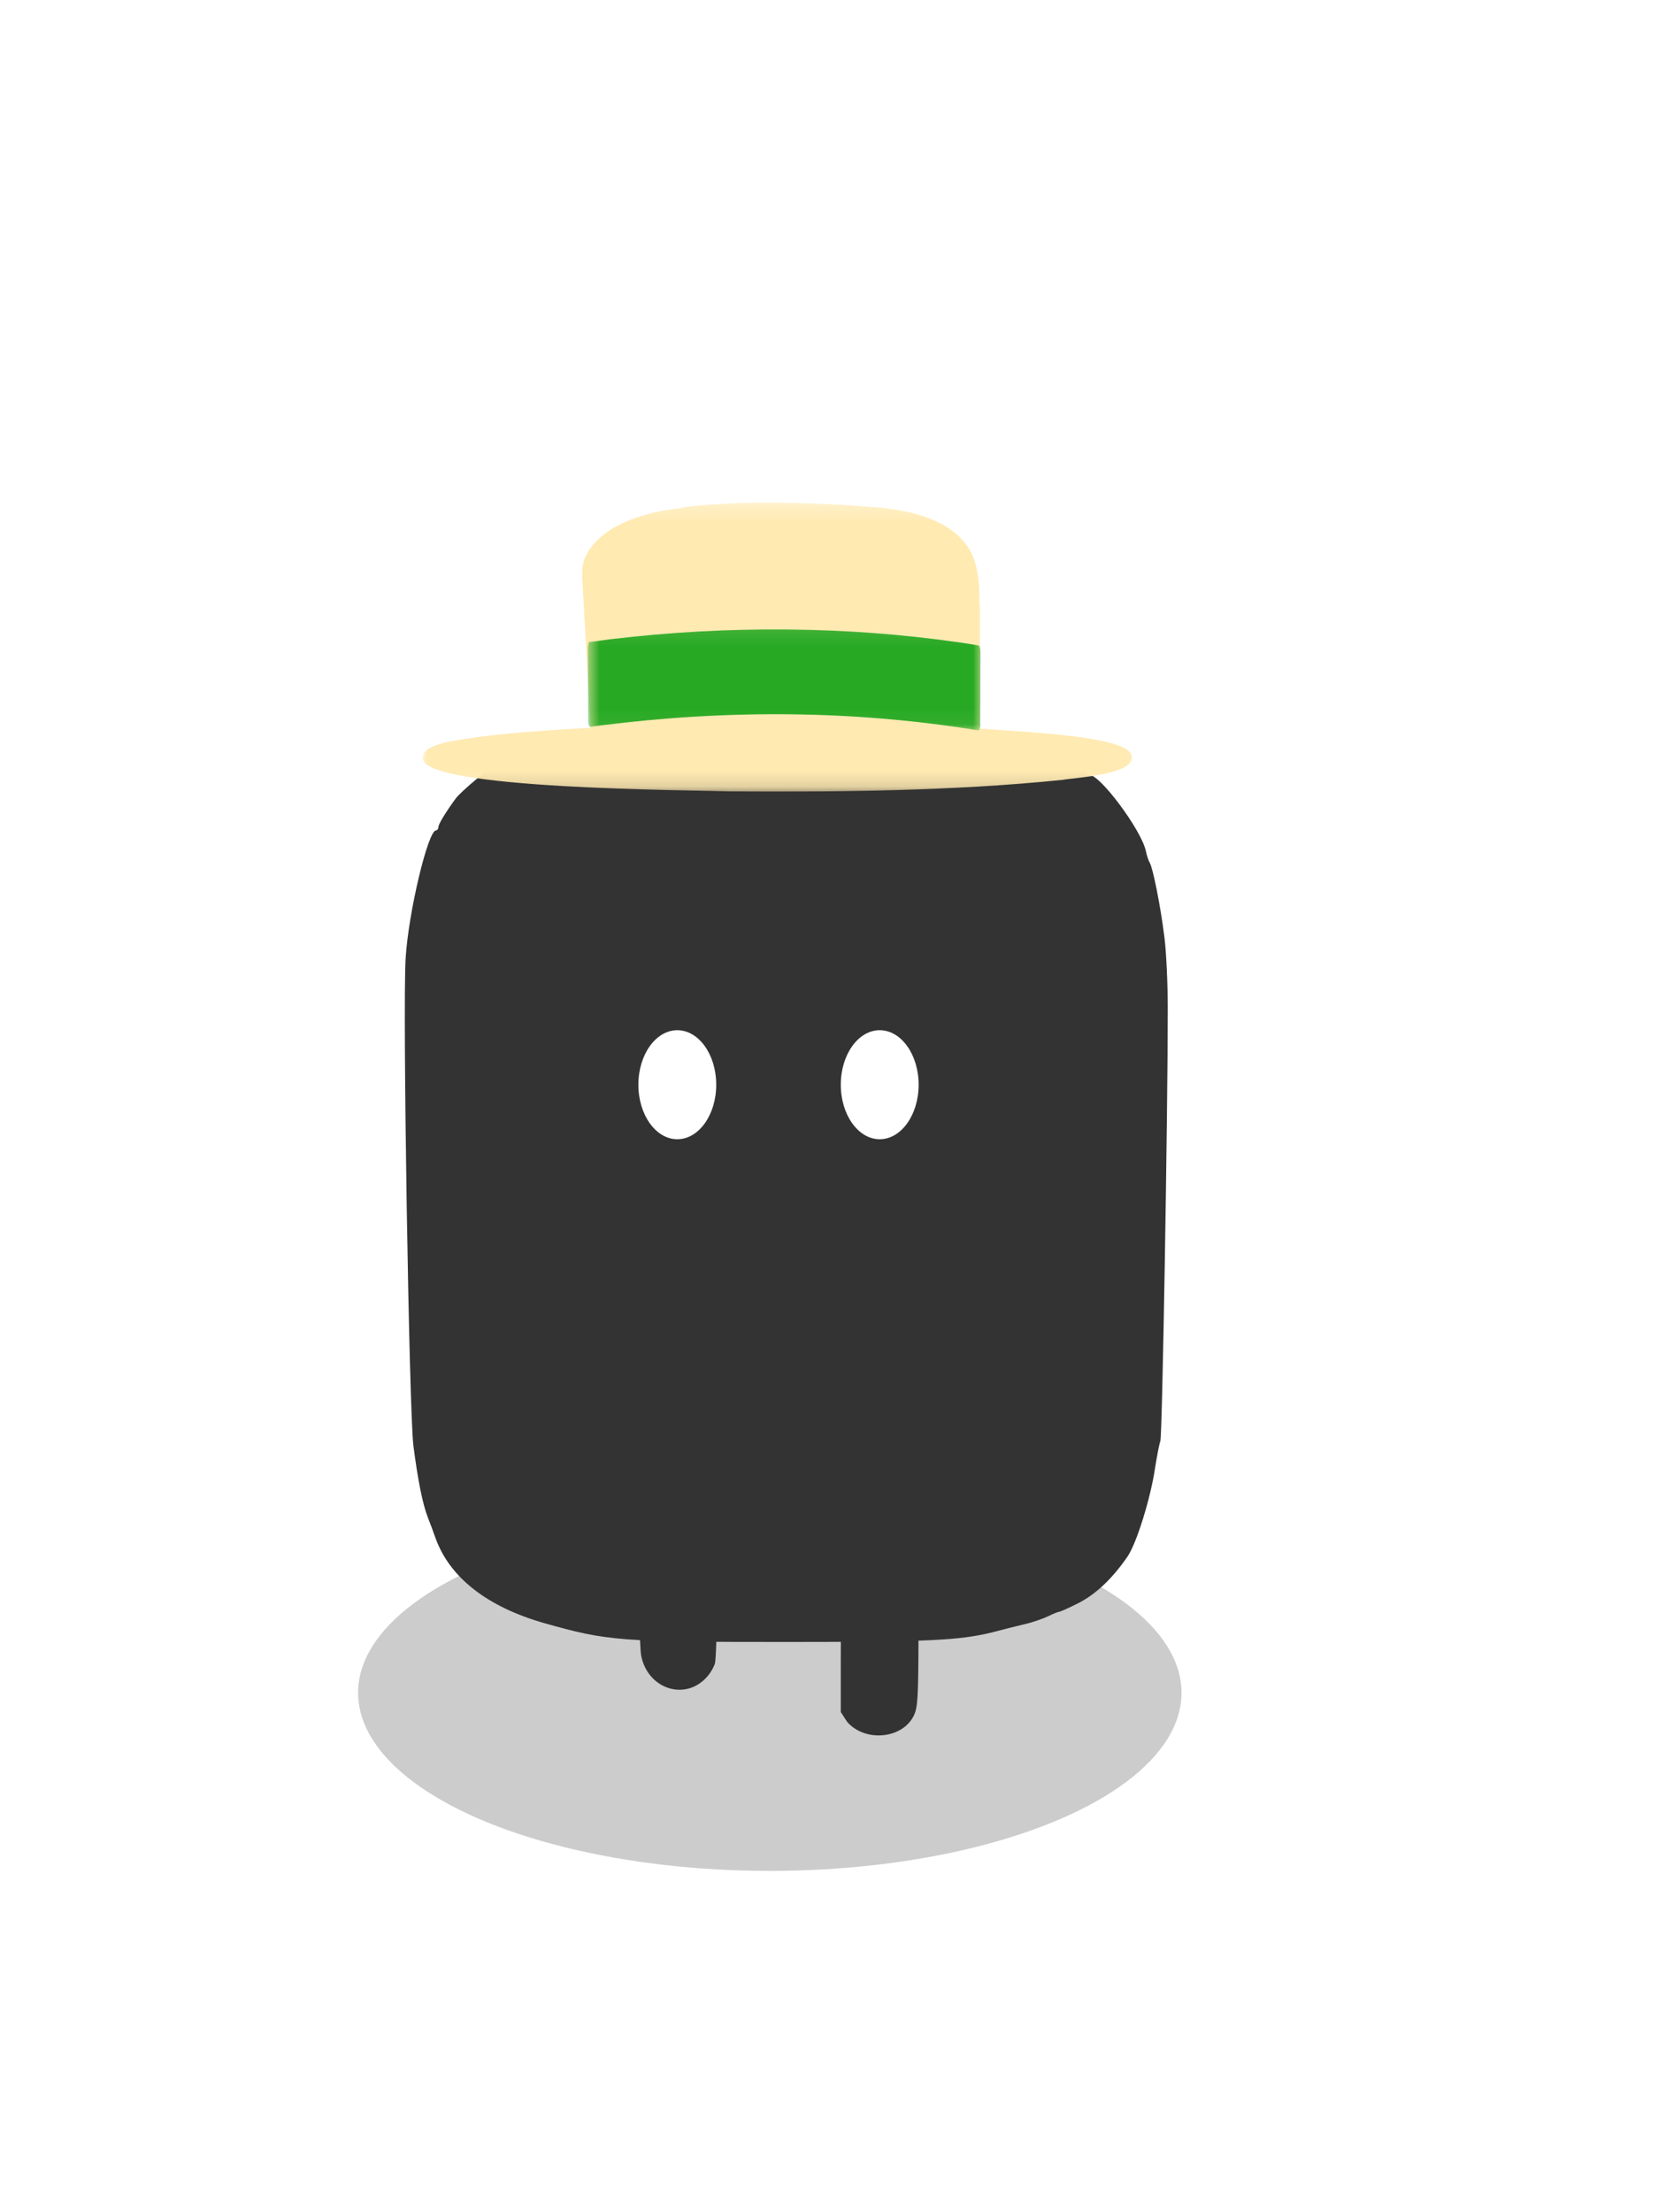 <svg width="107" height="142" viewBox="0 0 107 142" fill="none" xmlns="http://www.w3.org/2000/svg">
<g opacity="0.2" filter="url(#filter0_f_513_13045)">
<ellipse cx="49.442" cy="108.677" rx="26.442" ry="11.435" fill="black"/>
</g>
<g filter="url(#filter1_d_513_13045)">
<path d="M39.114 42.791C38.101 42.989 36.904 43.245 36.443 43.384C34.969 43.779 32.114 44.845 32.059 45.003C32.022 45.082 31.911 45.161 31.801 45.161C31.58 45.161 29.627 46.781 29.259 47.275C28.614 48.164 28.153 48.914 28.153 49.112C28.153 49.21 28.079 49.309 28.006 49.309C27.49 49.309 26.237 54.543 26.053 57.506C25.85 60.587 26.274 86.581 26.55 88.812C26.845 91.084 27.14 92.546 27.49 93.454C27.619 93.77 27.84 94.363 27.969 94.738C28.872 97.266 31.285 99.162 34.969 100.209C39.022 101.355 39.796 101.414 50.536 101.414C59.581 101.414 61.607 101.315 63.707 100.802C64.371 100.624 65.329 100.387 65.826 100.268C66.342 100.15 67.005 99.913 67.337 99.755C67.65 99.597 67.963 99.478 68.018 99.478C68.092 99.478 68.663 99.222 69.289 98.906C70.395 98.333 71.445 97.345 72.421 95.923C73.01 95.054 73.913 92.131 74.189 90.215C74.318 89.405 74.466 88.654 74.521 88.536C74.65 88.338 75 67.579 75 60.765C75 59.185 74.908 57.091 74.779 56.123C74.54 54.188 74.042 51.699 73.84 51.383C73.766 51.265 73.655 50.929 73.582 50.593C73.268 49.25 70.671 45.754 69.971 45.754C69.86 45.754 69.787 45.675 69.787 45.596C69.787 45.398 68.294 44.569 67.963 44.569C67.852 44.569 67.613 44.49 67.429 44.391C67.263 44.273 66.489 43.996 65.734 43.779C64.978 43.542 64.113 43.265 63.8 43.166C61.81 42.534 59.452 42.396 50.241 42.416C42.135 42.436 40.717 42.475 39.114 42.791Z" fill="#333333"/>
<ellipse cx="43.5" cy="65.639" rx="2.5" ry="3.5" fill="white"/>
<ellipse cx="56.5" cy="65.639" rx="2.5" ry="3.5" fill="white"/>
</g>
<g filter="url(#filter2_d_513_13045)">
<mask id="mask0_513_13045" style="mask-type:luminance" maskUnits="userSpaceOnUse" x="27" y="28" width="46" height="19">
<path d="M27 28.242H72.968V46.861H27V28.242Z" fill="white"/>
</mask>
<g mask="url(#mask0_513_13045)">
<path d="M62.069 35.379C62.071 35.362 62.073 35.346 62.076 35.329C62.073 35.346 62.07 35.362 62.069 35.379ZM72.684 44.53C72.955 45.725 69.087 45.916 68.252 46.067C61.17 46.788 54.036 46.848 46.923 46.807C44.676 46.724 27.014 46.691 27.16 44.667C27.16 44.667 27.161 44.667 27.161 44.667C27.103 43.654 29.812 43.486 30.569 43.334C31.915 43.153 33.268 43.032 34.621 42.931C35.725 42.849 36.83 42.781 37.936 42.727C37.891 41.9 37.842 41.073 37.796 40.247C37.737 39.207 37.679 38.167 37.621 37.127C37.564 36.097 37.506 35.068 37.448 34.038C37.428 33.67 37.408 33.303 37.387 32.935C37.384 32.885 37.391 32.837 37.405 32.792C37.403 32.705 37.403 32.618 37.408 32.53C37.441 31.842 37.827 31.232 38.296 30.75C39.289 29.734 40.676 29.231 42.028 28.897C42.58 28.772 43.14 28.689 43.702 28.625C43.759 28.601 43.819 28.59 43.88 28.581C43.96 28.568 44.039 28.556 44.119 28.545C44.26 28.526 44.402 28.508 44.544 28.491C44.821 28.459 45.099 28.433 45.379 28.413C45.945 28.372 46.513 28.337 47.081 28.312C47.661 28.286 48.242 28.266 48.823 28.261C49.415 28.255 50.007 28.263 50.599 28.275C51.168 28.286 51.736 28.309 52.305 28.332C52.861 28.354 53.418 28.37 53.973 28.402C54.531 28.435 55.087 28.481 55.644 28.526C55.895 28.547 56.147 28.564 56.398 28.586C56.398 28.586 56.398 28.586 56.398 28.586C56.464 28.583 56.533 28.594 56.599 28.604C56.727 28.616 56.855 28.63 56.982 28.645C57.015 28.65 57.052 28.651 57.085 28.66C57.095 28.662 57.106 28.665 57.116 28.668C57.358 28.697 57.6 28.728 57.841 28.77C59.23 29.028 60.867 29.579 61.812 30.677C62.691 31.6 62.863 32.882 62.9 34.104C62.903 34.377 62.914 34.651 62.915 34.925C62.931 34.97 62.939 35.019 62.939 35.069C62.939 35.077 62.939 35.085 62.939 35.093C62.939 35.093 62.939 35.093 62.939 35.094C62.939 36.083 62.936 37.073 62.934 38.062C62.933 39.125 62.931 40.188 62.929 41.25C62.928 41.76 62.928 42.27 62.926 42.779C63.182 42.794 63.438 42.81 63.694 42.826C65.081 42.978 72.519 43.195 72.684 44.53Z" fill="#FFEAB2"/>
</g>
<mask id="mask1_513_13045" style="mask-type:luminance" maskUnits="userSpaceOnUse" x="37" y="36" width="26" height="7">
<path d="M37.742 36.109H62.997V42.932H37.742V36.109Z" fill="white"/>
</mask>
<g mask="url(#mask1_513_13045)">
<path d="M62.976 37.84C62.976 38.377 62.972 38.913 62.97 39.45C62.968 40.156 62.966 40.861 62.963 41.568C62.962 41.81 62.962 42.053 62.961 42.296V42.296C62.961 42.303 62.961 42.309 62.961 42.314C62.961 42.315 62.961 42.316 62.961 42.316C62.961 42.319 62.961 42.322 62.961 42.326C62.961 42.34 62.961 42.355 62.96 42.369C62.984 42.6 62.944 42.892 62.829 42.889C54.756 41.58 46.659 41.553 38.582 42.573C38.36 42.604 38.137 42.636 37.915 42.668C37.843 42.678 37.779 42.521 37.773 42.299C37.772 42.248 37.774 42.198 37.779 42.15C37.777 41.807 37.776 41.464 37.774 41.121C37.77 40.381 37.767 39.64 37.763 38.9C37.761 38.481 37.76 38.062 37.757 37.642C37.757 37.637 37.756 37.632 37.756 37.626C37.756 37.62 37.756 37.614 37.756 37.608C37.755 37.391 37.808 37.201 37.882 37.19C37.9 37.187 37.917 37.195 37.933 37.213C38.367 37.157 38.802 37.086 39.236 37.035C46.726 36.149 54.229 36.179 61.716 37.255C62.086 37.313 62.456 37.369 62.826 37.436C62.831 37.437 62.834 37.438 62.838 37.44C62.84 37.44 62.842 37.44 62.844 37.44C62.916 37.441 62.976 37.624 62.976 37.84Z" fill="#27A924"/>
</g>
</g>
<path d="M42.722 92.573C42.495 92.649 42.093 92.9 41.829 93.114C40.986 93.818 40.973 93.995 41.011 100.133C41.036 103.277 41.099 105.843 41.175 106.271C41.59 108.46 44.055 109.24 45.439 107.617C45.653 107.378 45.854 107.001 45.917 106.799C46.055 106.246 46.093 100.46 45.98 97.101C45.892 94.284 45.879 94.196 45.565 93.693C45.2 93.114 44.747 92.762 44.105 92.548C43.577 92.359 43.275 92.372 42.722 92.573Z" fill="#333333"/>
<path d="M55.796 99.532C55.276 99.701 54.644 100.124 54.421 100.453C54.124 100.894 54 102.524 54 106.414V109.914L54.409 110.545C55.561 111.86 57.939 111.644 58.682 110.159C58.942 109.624 58.979 109.079 58.991 105.019C59.016 100.988 59.004 100.951 58.731 100.509C58.186 99.635 56.836 99.184 55.796 99.532Z" fill="#333333"/>
<defs>
<filter id="filter0_f_513_13045" x="2" y="76.242" width="94.885" height="64.87" filterUnits="userSpaceOnUse" color-interpolation-filters="sRGB">
<feFlood flood-opacity="0" result="BackgroundImageFix"/>
<feBlend mode="normal" in="SourceGraphic" in2="BackgroundImageFix" result="shape"/>
<feGaussianBlur stdDeviation="10.5" result="effect1_foregroundBlur_513_13045"/>
</filter>
<filter id="filter1_d_513_13045" x="-6" y="14.414" width="113" height="123" filterUnits="userSpaceOnUse" color-interpolation-filters="sRGB">
<feFlood flood-opacity="0" result="BackgroundImageFix"/>
<feColorMatrix in="SourceAlpha" type="matrix" values="0 0 0 0 0 0 0 0 0 0 0 0 0 0 0 0 0 0 127 0" result="hardAlpha"/>
<feOffset dy="4"/>
<feGaussianBlur stdDeviation="16"/>
<feComposite in2="hardAlpha" operator="out"/>
<feColorMatrix type="matrix" values="0 0 0 0 0 0 0 0 0 0 0 0 0 0 0 0 0 0 0.15 0"/>
<feBlend mode="normal" in2="BackgroundImageFix" result="effect1_dropShadow_513_13045"/>
<feBlend mode="normal" in="SourceGraphic" in2="effect1_dropShadow_513_13045" result="shape"/>
</filter>
<filter id="filter2_d_513_13045" x="-4.841" y="0.259" width="109.539" height="82.558" filterUnits="userSpaceOnUse" color-interpolation-filters="sRGB">
<feFlood flood-opacity="0" result="BackgroundImageFix"/>
<feColorMatrix in="SourceAlpha" type="matrix" values="0 0 0 0 0 0 0 0 0 0 0 0 0 0 0 0 0 0 127 0" result="hardAlpha"/>
<feOffset dy="4"/>
<feGaussianBlur stdDeviation="16"/>
<feComposite in2="hardAlpha" operator="out"/>
<feColorMatrix type="matrix" values="0 0 0 0 0 0 0 0 0 0 0 0 0 0 0 0 0 0 0.15 0"/>
<feBlend mode="normal" in2="BackgroundImageFix" result="effect1_dropShadow_513_13045"/>
<feBlend mode="normal" in="SourceGraphic" in2="effect1_dropShadow_513_13045" result="shape"/>
</filter>
</defs>
</svg>
